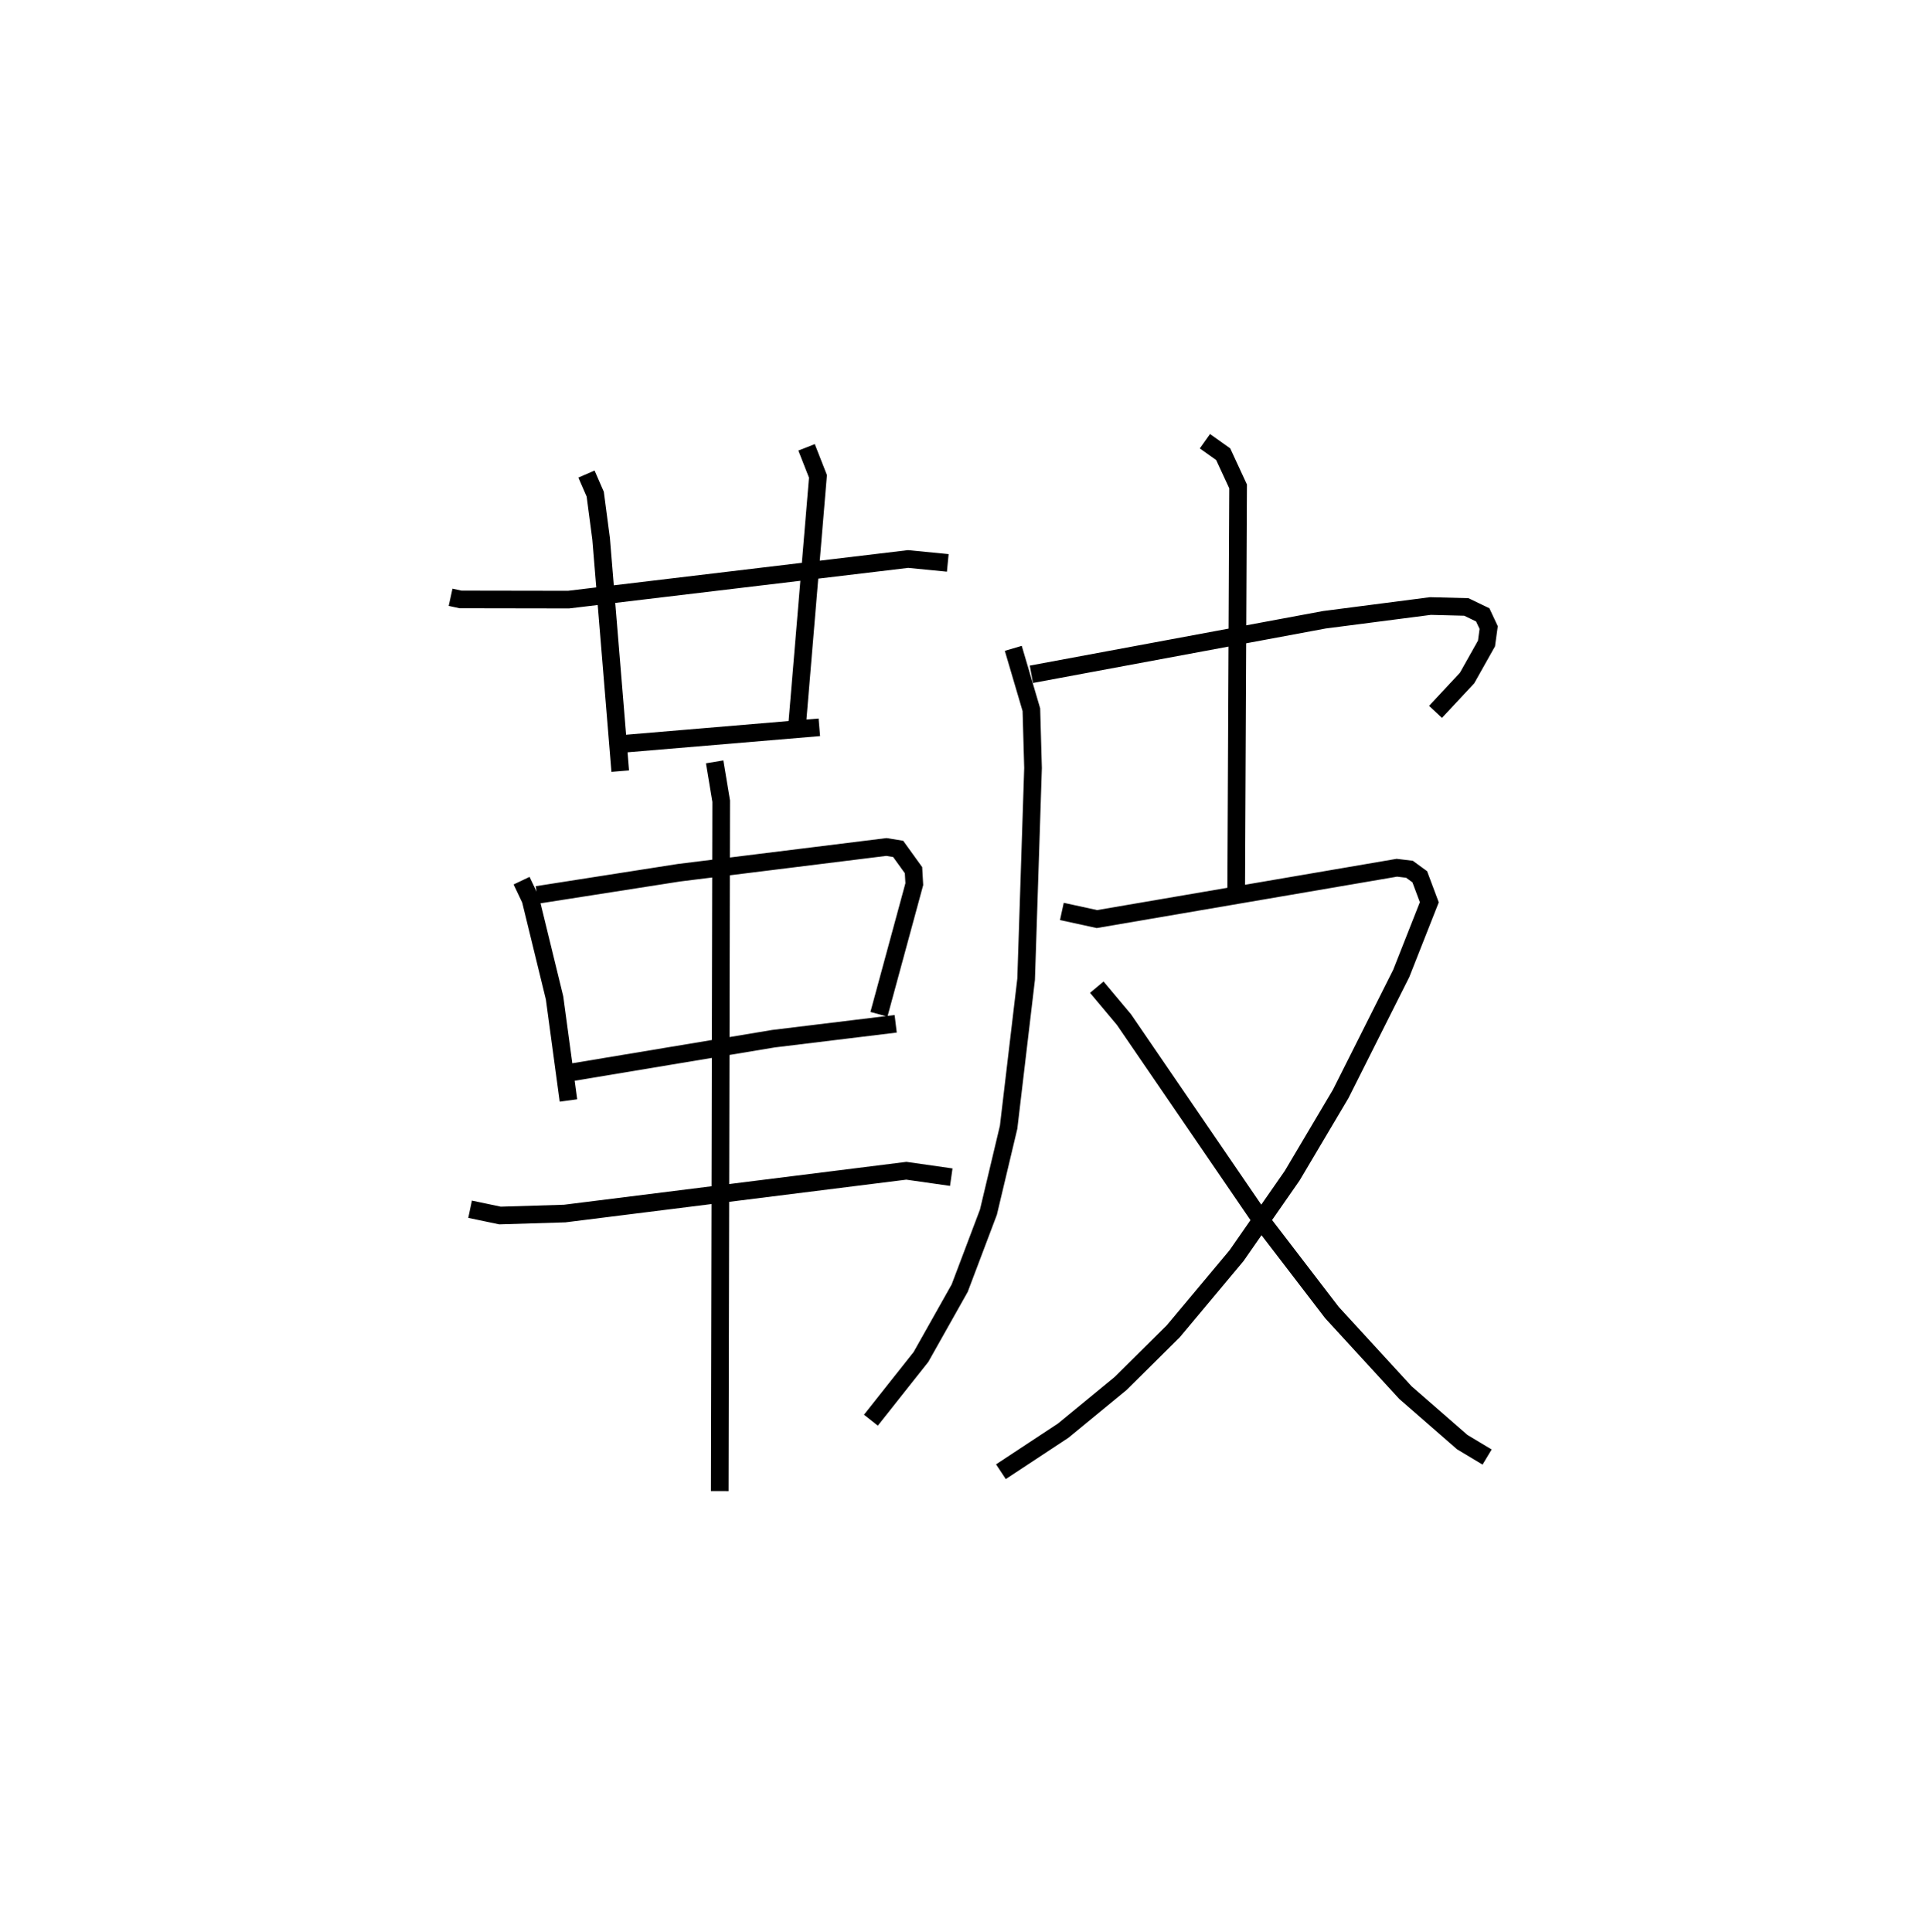 <?xml version="1.0" encoding="utf-8" ?>
<svg baseProfile="full" height="109.493" version="1.1" width="109.346" xmlns="http://www.w3.org/2000/svg" xmlns:ev="http://www.w3.org/2001/xml-events" xmlns:xlink="http://www.w3.org/1999/xlink"><defs /><rect fill="white" height="109.493" width="109.346" x="0" y="0" /><path d="M25,25 m0.0,0.0 m0.529,8.845 l0.563,0.123 6.118,0.01 l19.238,-2.301 2.249,0.22 m-20.469,-5.034 l0.496,1.138 0.333,2.524 l1.084,13.17 m10.556,-18.347 l0.645,1.646 -1.2,14.321 m-9.881,0.837 l11.159,-0.94 m-16.868,8.691 l0.508,1.07 1.36,5.571 l0.787,5.815 m-1.776,-11.649 l8.033,-1.257 11.753,-1.459 l0.67,0.108 0.869,1.207 l0.045,0.791 -2.003,7.373 m-17.747,3.346 l11.768,-1.961 6.927,-0.844 m-24.112,10.508 l1.697,0.356 3.666,-0.112 l19.354,-2.425 2.544,0.363 m-13.406,-23.534 l0.37,2.229 -0.082,39.092 m16.632,-47.753 l1.025,3.477 0.094,3.302 l-0.391,11.968 -0.992,8.388 l-1.144,4.812 -1.627,4.305 l-2.192,3.896 -2.84,3.588 m9.093,-42.266 l16.6,-3.089 6.008,-0.778 l2.033,0.052 0.93,0.448 l0.337,0.721 -0.124,0.9 l-1.1,1.958 -1.789,1.917 m-13.063,-15.335 l1.035,0.735 0.845,1.825 l-0.11,23.158 m-9.875,0.926 l1.986,0.433 16.991,-2.909 l0.715,0.086 0.584,0.426 l0.541,1.445 -1.591,4.034 l-3.432,6.828 -2.748,4.634 l-3.15,4.529 -3.579,4.279 l-2.983,2.958 -3.253,2.675 l-3.534,2.33 m5.433,-27.456 l1.542,1.841 7.836,11.457 l3.944,5.141 4.159,4.532 l3.217,2.805 1.413,0.849 " fill="none" stroke="black" stroke-width="1" /></svg>